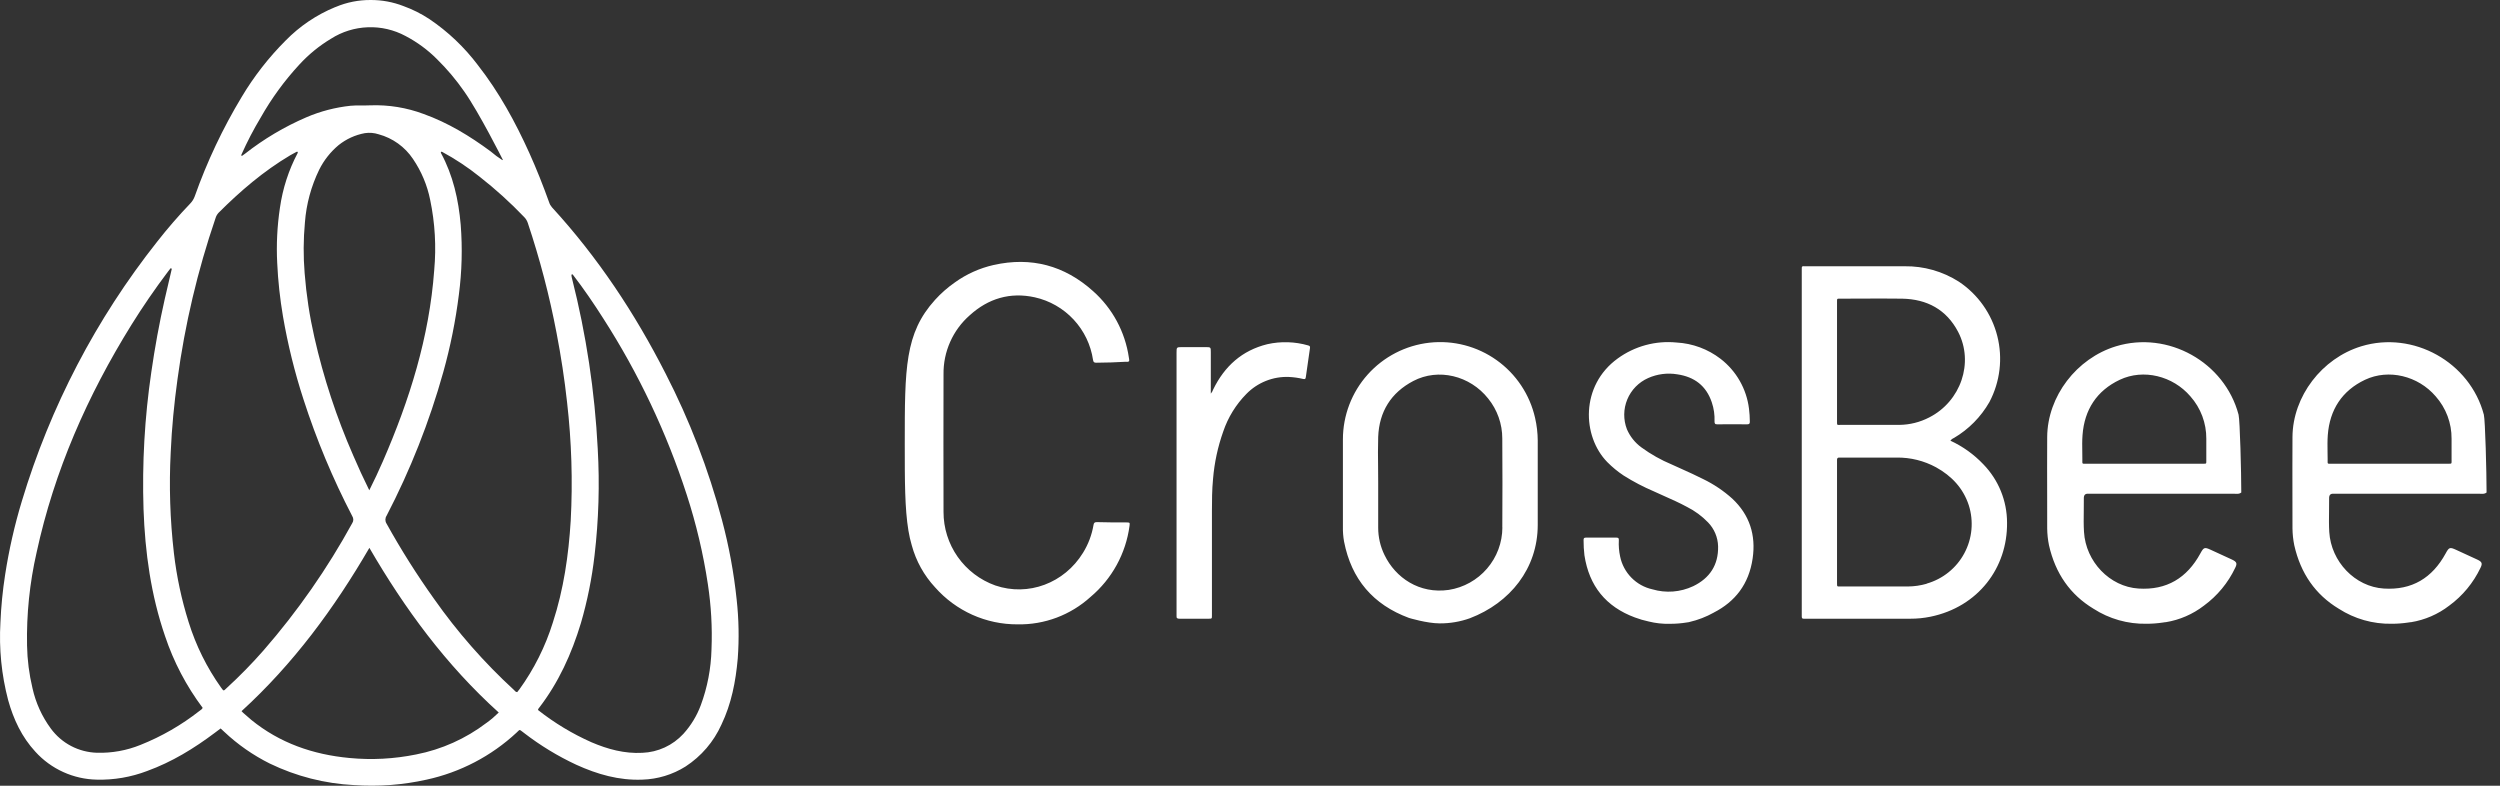 <svg width="105" height="33" viewBox="0 0 105 33" fill="none" xmlns="http://www.w3.org/2000/svg">
<rect x="0" y="0" width="105" height="33" fill="#333333" stroke="none"/>
<g id="crosbee logo">
<path id="Vector" d="M30.94 25.184C30.822 24.055 30.616 22.937 30.323 21.841C29.756 19.709 28.961 17.645 27.952 15.684C26.663 13.153 25.108 10.808 23.184 8.709C23.13 8.648 23.089 8.577 23.064 8.499C22.813 7.8 22.54 7.108 22.235 6.432C21.644 5.123 20.959 3.87 20.072 2.736C19.504 1.982 18.815 1.328 18.033 0.8C17.692 0.576 17.326 0.392 16.942 0.254C16.504 0.084 16.038 -0.002 15.569 7.87854e-05C15.063 -0.003 14.563 0.096 14.098 0.293L14.068 0.303C13.291 0.624 12.587 1.1 11.998 1.701C11.288 2.411 10.668 3.206 10.153 4.068C9.356 5.39 8.694 6.79 8.179 8.246C8.138 8.358 8.074 8.461 7.991 8.547C7.502 9.057 7.039 9.592 6.602 10.149C4.037 13.39 2.109 17.087 0.919 21.044C0.612 22.056 0.378 23.089 0.216 24.134C0.112 24.8 0.046 25.472 0.018 26.145C-0.046 27.243 0.063 28.344 0.343 29.408C0.566 30.209 0.915 30.956 1.487 31.574C1.815 31.935 2.213 32.225 2.657 32.426C3.101 32.628 3.581 32.736 4.069 32.745C4.788 32.763 5.504 32.639 6.177 32.383C7.217 32.006 8.149 31.435 9.029 30.773L9.266 30.595L9.414 30.732C9.984 31.27 10.63 31.72 11.331 32.069C12.439 32.605 13.643 32.913 14.873 32.974C15.893 33.045 16.918 32.968 17.916 32.745C19.331 32.438 20.636 31.756 21.696 30.77C21.849 30.627 21.798 30.629 21.967 30.751L22.012 30.786C22.691 31.309 23.426 31.757 24.203 32.119C25.084 32.52 25.996 32.784 26.977 32.745C27.62 32.726 28.247 32.536 28.792 32.194C29.453 31.764 29.976 31.154 30.299 30.436C30.72 29.559 30.9 28.621 30.985 27.661C31.046 26.836 31.031 26.006 30.94 25.184ZM10.146 6.481C10.382 5.952 10.649 5.437 10.948 4.94C11.401 4.138 11.945 3.391 12.571 2.714C12.96 2.29 13.407 1.924 13.9 1.628C14.365 1.331 14.9 1.165 15.451 1.145C16.002 1.124 16.548 1.252 17.034 1.513C17.52 1.768 17.966 2.095 18.353 2.484C18.776 2.9 19.16 3.355 19.498 3.843C20.128 4.737 21.111 6.694 21.115 6.704C21.12 6.714 21.11 6.729 21.101 6.726C20.926 6.614 20.76 6.491 20.603 6.356C19.734 5.714 18.818 5.155 17.795 4.788C17.08 4.52 16.318 4.396 15.555 4.424C15.279 4.438 15.002 4.416 14.724 4.442C14.085 4.51 13.46 4.672 12.87 4.925C11.949 5.321 11.083 5.835 10.295 6.453C10.249 6.488 10.203 6.519 10.157 6.552C10.151 6.548 10.146 6.543 10.143 6.538C10.139 6.532 10.137 6.525 10.136 6.519C10.135 6.512 10.135 6.505 10.137 6.499C10.139 6.492 10.142 6.486 10.146 6.481ZM18.237 11.346C18.032 14.158 17.2 16.803 16.082 19.372C15.906 19.774 15.722 20.173 15.51 20.592C15.263 20.094 15.043 19.613 14.835 19.128C14.135 17.529 13.589 15.868 13.204 14.166C13.002 13.28 12.866 12.381 12.795 11.476C12.737 10.765 12.741 10.05 12.807 9.34C12.865 8.571 13.069 7.821 13.406 7.128C13.603 6.732 13.88 6.381 14.219 6.097C14.54 5.84 14.919 5.666 15.324 5.592C15.518 5.563 15.716 5.579 15.903 5.64C16.493 5.8 17.006 6.168 17.346 6.677C17.698 7.195 17.944 7.779 18.067 8.394C18.27 9.364 18.327 10.359 18.237 11.346ZM8.378 29.858C7.625 30.45 6.79 30.931 5.9 31.286C5.321 31.521 4.699 31.633 4.074 31.616C3.695 31.605 3.322 31.508 2.986 31.332C2.65 31.156 2.358 30.904 2.134 30.598C1.763 30.094 1.501 29.518 1.365 28.907C1.224 28.318 1.147 27.716 1.136 27.11C1.11 25.797 1.245 24.486 1.537 23.205C2.281 19.771 3.675 16.616 5.519 13.645C5.994 12.882 6.504 12.139 7.049 11.416C7.088 11.366 7.128 11.317 7.164 11.268C7.237 11.268 7.209 11.312 7.202 11.349C7.107 11.753 7.011 12.157 6.919 12.562C6.69 13.576 6.503 14.599 6.355 15.629C6.075 17.534 5.966 19.46 6.028 21.384C6.092 23.2 6.338 24.987 6.931 26.714C7.293 27.798 7.827 28.816 8.512 29.73C8.486 29.792 8.427 29.82 8.378 29.858ZM9.282 28.874C8.686 28.036 8.227 27.109 7.922 26.127C7.625 25.183 7.418 24.213 7.304 23.23C7.142 21.825 7.097 20.408 7.17 18.995C7.214 17.965 7.315 16.945 7.455 15.925C7.766 13.628 8.299 11.366 9.049 9.172C9.073 9.087 9.115 9.009 9.174 8.943C10.089 8.027 11.071 7.186 12.191 6.521C12.278 6.469 12.367 6.425 12.455 6.377C12.5 6.363 12.514 6.377 12.504 6.423C12.123 7.142 11.871 7.923 11.757 8.729C11.642 9.497 11.603 10.275 11.643 11.051C11.678 11.801 11.759 12.548 11.885 13.288C12.088 14.468 12.375 15.631 12.745 16.77C13.29 18.46 13.975 20.102 14.795 21.678C14.823 21.721 14.839 21.773 14.839 21.825C14.839 21.877 14.823 21.928 14.795 21.971C13.749 23.881 12.5 25.673 11.07 27.315C10.585 27.869 10.069 28.395 9.526 28.893C9.382 29.026 9.406 29.044 9.282 28.874ZM20.431 30.362C19.561 31.024 18.551 31.477 17.478 31.687C16.555 31.875 15.61 31.926 14.672 31.835C13.146 31.691 11.749 31.209 10.552 30.233C10.437 30.137 10.323 30.034 10.208 29.934C10.19 29.918 10.174 29.899 10.145 29.868C12.32 27.882 14.037 25.551 15.514 23.01C17.002 25.574 18.738 27.932 20.947 29.926C20.788 30.083 20.618 30.228 20.437 30.359L20.431 30.362ZM21.804 28.965C21.778 29 21.751 29.035 21.724 29.069C21.653 29.069 21.625 29.013 21.585 28.977C20.334 27.827 19.209 26.546 18.232 25.155C17.507 24.14 16.84 23.083 16.235 21.992C16.203 21.943 16.186 21.886 16.186 21.828C16.186 21.77 16.203 21.713 16.235 21.664C17.235 19.741 18.033 17.72 18.617 15.632C18.916 14.564 19.135 13.474 19.273 12.373C19.4 11.402 19.426 10.421 19.35 9.444C19.259 8.388 19.03 7.367 18.519 6.424C18.51 6.381 18.519 6.363 18.569 6.378C19.123 6.677 19.65 7.026 20.142 7.42C20.808 7.941 21.436 8.51 22.021 9.122C22.086 9.189 22.136 9.27 22.166 9.36C22.674 10.877 23.079 12.427 23.378 13.999C23.563 14.959 23.711 15.925 23.817 16.897C24.007 18.547 24.058 20.21 23.97 21.868C23.881 23.319 23.674 24.751 23.221 26.141C22.907 27.151 22.43 28.104 21.81 28.961L21.804 28.965ZM29.883 27.272C29.863 28.074 29.712 28.867 29.433 29.619C29.268 30.064 29.019 30.473 28.7 30.824C28.48 31.062 28.215 31.256 27.92 31.392C27.626 31.528 27.307 31.605 26.983 31.618C26.228 31.66 25.523 31.466 24.84 31.174C24.04 30.819 23.287 30.365 22.6 29.823C22.592 29.783 22.617 29.761 22.635 29.738C23.462 28.666 24.009 27.457 24.399 26.167C24.67 25.235 24.861 24.282 24.972 23.317C25.145 21.836 25.189 20.342 25.105 18.853C24.982 16.44 24.62 14.046 24.027 11.704C24.019 11.673 23.96 11.475 24.055 11.53C24.513 12.123 24.936 12.744 25.339 13.377C26.822 15.685 28 18.175 28.845 20.785C29.242 22.008 29.538 23.261 29.73 24.533C29.868 25.438 29.92 26.354 29.883 27.268V27.272Z" fill="white"/>
<path id="Union" fill-rule="evenodd" clip-rule="evenodd" d="M47.314 21.942H47.314C47.455 21.945 47.455 21.947 47.441 22.08C47.287 23.247 46.702 24.314 45.801 25.072C44.963 25.833 43.867 26.245 42.735 26.223C42.081 26.226 41.435 26.088 40.838 25.821C40.242 25.553 39.709 25.161 39.276 24.671C38.81 24.17 38.473 23.563 38.294 22.903C38.235 22.701 38.188 22.496 38.154 22.288C38 21.354 38 20.203 38 18.633C38 15.467 38 13.999 39.272 12.594C39.52 12.32 39.799 12.075 40.103 11.863C40.592 11.511 41.146 11.262 41.734 11.129C43.31 10.776 44.709 11.15 45.907 12.226C46.722 12.949 47.255 13.937 47.412 15.015C47.426 15.065 47.426 15.115 47.426 15.163C47.392 15.202 47.352 15.198 47.313 15.195C47.303 15.195 47.293 15.194 47.283 15.194C46.873 15.216 46.463 15.234 46.052 15.234C45.961 15.234 45.924 15.221 45.908 15.119C45.814 14.484 45.53 13.893 45.093 13.423C44.656 12.953 44.086 12.626 43.46 12.487C42.427 12.26 41.508 12.535 40.73 13.241C40.377 13.55 40.096 13.932 39.906 14.361C39.716 14.789 39.621 15.254 39.628 15.723C39.623 17.648 39.623 19.573 39.628 21.498C39.626 22.175 39.835 22.836 40.224 23.389C40.614 23.942 41.165 24.362 41.802 24.589C43.184 25.062 44.702 24.497 45.488 23.215C45.707 22.861 45.856 22.468 45.926 22.057C45.941 21.971 45.96 21.929 46.064 21.929C46.48 21.942 46.897 21.942 47.314 21.942ZM81.917 18.509C82.436 18.748 82.905 19.084 83.299 19.499C83.939 20.156 84.296 21.037 84.296 21.954C84.317 23.841 83.09 25.488 81.079 25.902C80.801 25.959 80.518 25.987 80.234 25.986H75.858H75.763C75.699 25.991 75.674 25.963 75.674 25.899V25.767V11.394C75.674 11.371 75.674 11.351 75.674 11.333V11.333C75.673 11.252 75.672 11.213 75.692 11.195C75.709 11.179 75.742 11.18 75.805 11.182C75.828 11.182 75.854 11.183 75.886 11.183H79.996C80.801 11.172 81.592 11.397 82.272 11.83C83.074 12.364 83.649 13.177 83.886 14.111C84.123 15.046 84.005 16.035 83.555 16.887C83.198 17.51 82.686 18.03 82.067 18.394C82.007 18.418 81.956 18.458 81.917 18.509ZM77.155 12.723V17.703L77.155 17.723C77.155 17.788 77.155 17.82 77.171 17.835C77.186 17.849 77.215 17.848 77.273 17.846L77.294 17.845H79.775C80.211 17.84 80.64 17.733 81.027 17.532C82.354 16.857 82.915 15.23 82.24 13.936C81.751 13.002 80.935 12.565 79.897 12.544C79.324 12.536 78.752 12.538 78.18 12.541C77.893 12.543 77.607 12.544 77.321 12.544C77.305 12.544 77.29 12.544 77.276 12.544C77.217 12.543 77.187 12.543 77.171 12.558C77.154 12.574 77.154 12.608 77.155 12.678L77.155 12.723ZM80.135 24.632C80.4 24.63 80.664 24.591 80.919 24.518V24.512C81.254 24.417 81.567 24.255 81.839 24.036C82.111 23.818 82.336 23.547 82.501 23.239C82.666 22.932 82.768 22.594 82.8 22.247C82.832 21.899 82.794 21.549 82.688 21.217C82.452 20.5 81.967 19.989 81.315 19.627C80.809 19.352 80.241 19.211 79.665 19.218H77.337H77.242C77.177 19.214 77.155 19.263 77.155 19.308V19.44V24.466L77.155 24.487V24.488C77.155 24.566 77.155 24.602 77.173 24.619C77.189 24.634 77.218 24.633 77.273 24.633L77.29 24.632L77.314 24.632H80.135ZM50.854 16.533C50.9 16.479 50.935 16.417 50.958 16.35C51.433 15.38 52.165 14.718 53.228 14.456C53.796 14.329 54.386 14.347 54.945 14.508C55.02 14.528 55.029 14.559 55.018 14.629C54.985 14.85 54.954 15.073 54.922 15.296L54.922 15.296L54.922 15.296L54.922 15.296L54.922 15.296L54.922 15.296L54.922 15.297C54.897 15.479 54.871 15.662 54.844 15.844C54.834 15.921 54.804 15.933 54.73 15.916C54.534 15.869 54.334 15.841 54.132 15.832C53.802 15.819 53.473 15.876 53.166 15.999C52.859 16.122 52.581 16.307 52.35 16.543C51.91 16.989 51.577 17.529 51.376 18.123C51.148 18.765 51.004 19.433 50.948 20.112C50.904 20.57 50.901 21.019 50.901 21.473V25.732V25.847C50.901 25.983 50.901 25.986 50.767 25.986H49.537C49.449 25.986 49.406 25.962 49.415 25.872C49.418 25.828 49.418 25.784 49.415 25.739V14.815C49.415 14.579 49.415 14.579 49.659 14.579H50.625C50.854 14.579 50.854 14.579 50.854 14.793V16.533ZM98.031 20.737C98.088 20.74 98.144 20.74 98.201 20.737H104.126C104.147 20.737 104.168 20.738 104.189 20.739C104.275 20.743 104.362 20.747 104.436 20.686C104.436 19.852 104.38 17.649 104.322 17.417C103.739 15.209 101.355 13.878 99.171 14.545C97.523 15.049 96.296 16.64 96.284 18.353C96.279 19.207 96.281 20.06 96.282 20.913V20.913V20.913V20.913V20.914V20.914C96.283 21.34 96.284 21.767 96.284 22.194C96.287 22.431 96.312 22.667 96.359 22.899C96.627 24.087 97.249 24.975 98.225 25.565C98.889 25.993 99.664 26.213 100.453 26.198C100.683 26.198 100.912 26.181 101.14 26.147C101.173 26.143 101.207 26.139 101.24 26.132H101.264C101.848 26.037 102.399 25.798 102.867 25.437C103.43 25.025 103.881 24.479 104.181 23.848C104.272 23.665 104.244 23.597 104.051 23.505C103.753 23.369 103.454 23.233 103.158 23.094C102.887 22.968 102.857 22.989 102.717 23.245C102.155 24.275 101.302 24.795 100.119 24.719C98.91 24.642 97.905 23.59 97.829 22.342C97.812 22.055 97.816 21.767 97.82 21.479V21.479V21.479V21.478V21.478V21.478V21.477C97.823 21.299 97.825 21.12 97.823 20.942C97.818 20.789 97.876 20.724 98.031 20.737ZM97.757 18.99L97.757 18.989V18.989V18.989V18.989V18.989V18.989C97.754 18.748 97.75 18.509 97.767 18.274C97.847 17.21 98.364 16.408 99.333 15.95C100.326 15.482 101.561 15.787 102.298 16.646C102.733 17.137 102.972 17.772 102.966 18.429V19.318L102.967 19.357V19.357C102.967 19.417 102.967 19.447 102.952 19.462C102.937 19.477 102.907 19.477 102.845 19.476L102.8 19.476H97.938C97.919 19.476 97.902 19.477 97.887 19.477C97.822 19.478 97.79 19.479 97.774 19.463C97.759 19.448 97.759 19.417 97.76 19.355C97.76 19.338 97.761 19.318 97.761 19.295C97.761 19.193 97.759 19.092 97.757 18.99ZM87.9 20.737C87.843 20.74 87.786 20.74 87.729 20.737C87.575 20.724 87.516 20.789 87.521 20.942C87.523 21.121 87.521 21.299 87.518 21.478V21.478V21.478V21.479V21.479V21.479C87.514 21.767 87.51 22.055 87.528 22.342C87.603 23.59 88.608 24.642 89.817 24.719C91 24.795 91.853 24.275 92.415 23.245C92.555 22.989 92.586 22.968 92.856 23.094C93.152 23.233 93.451 23.369 93.75 23.505C93.942 23.597 93.971 23.665 93.879 23.848C93.58 24.479 93.128 25.025 92.565 25.437C92.097 25.798 91.546 26.037 90.963 26.132H90.939C90.905 26.139 90.872 26.143 90.838 26.147C90.611 26.181 90.381 26.198 90.151 26.198C89.362 26.213 88.587 25.993 87.924 25.565C86.948 24.975 86.325 24.087 86.057 22.899C86.01 22.667 85.985 22.431 85.982 22.194C85.982 21.767 85.981 21.34 85.981 20.914V20.914V20.913V20.913V20.913C85.979 20.06 85.977 19.207 85.982 18.353C85.994 16.64 87.221 15.049 88.869 14.545C91.053 13.878 93.437 15.209 94.02 17.417C94.078 17.649 94.134 19.852 94.134 20.686C94.06 20.747 93.973 20.743 93.887 20.739C93.866 20.738 93.845 20.737 93.824 20.737H87.9ZM87.456 18.989L87.456 18.99C87.457 19.092 87.459 19.193 87.459 19.295C87.459 19.318 87.459 19.338 87.458 19.355C87.457 19.417 87.457 19.448 87.472 19.463C87.488 19.479 87.52 19.478 87.585 19.477C87.6 19.477 87.617 19.476 87.636 19.476H92.499L92.543 19.476C92.605 19.477 92.636 19.477 92.651 19.462C92.666 19.447 92.665 19.417 92.665 19.357L92.665 19.318V18.429C92.67 17.772 92.432 17.137 91.996 16.646C91.259 15.787 90.024 15.482 89.032 15.95C88.062 16.408 87.545 17.21 87.466 18.274C87.448 18.509 87.452 18.748 87.456 18.989V18.989V18.989V18.989V18.989ZM70.834 26.145C70.626 26.18 70.388 26.2 70.135 26.2C69.835 26.208 69.537 26.175 69.246 26.103C69.049 26.061 68.855 26.004 68.665 25.933C67.45 25.483 66.743 24.613 66.546 23.321C66.521 23.108 66.509 22.894 66.51 22.68C66.509 22.608 66.533 22.58 66.607 22.58H67.895C67.991 22.58 67.991 22.625 67.991 22.695C67.979 22.921 67.997 23.149 68.045 23.371C68.113 23.707 68.278 24.016 68.518 24.261C68.758 24.506 69.064 24.677 69.399 24.751C69.968 24.92 70.579 24.872 71.116 24.619C71.809 24.283 72.178 23.727 72.16 22.944C72.15 22.568 71.999 22.209 71.736 21.939C71.482 21.676 71.185 21.457 70.857 21.292C70.537 21.118 70.201 20.969 69.868 20.821L69.868 20.821C69.736 20.762 69.604 20.703 69.474 20.643C69.029 20.454 68.601 20.23 68.193 19.973C67.945 19.809 67.715 19.619 67.506 19.408C66.444 18.32 66.374 16.195 67.94 15.059C68.655 14.538 69.537 14.298 70.418 14.386C71.089 14.423 71.734 14.662 72.266 15.072C72.593 15.325 72.866 15.639 73.07 15.997C73.275 16.356 73.406 16.751 73.457 17.16C73.48 17.342 73.492 17.524 73.493 17.707C73.497 17.801 73.461 17.822 73.373 17.822C72.957 17.817 72.541 17.817 72.124 17.822C72.027 17.823 72.01 17.786 72.01 17.699C72.021 17.427 71.983 17.156 71.895 16.898C71.66 16.2 71.163 15.826 70.442 15.721C70.029 15.653 69.605 15.708 69.223 15.878C68.826 16.054 68.512 16.375 68.346 16.776C68.18 17.176 68.175 17.626 68.331 18.03C68.462 18.333 68.671 18.595 68.938 18.79C69.335 19.08 69.765 19.322 70.219 19.511C70.354 19.574 70.49 19.635 70.626 19.695C70.931 19.833 71.237 19.97 71.535 20.122C71.978 20.337 72.389 20.613 72.755 20.942C73.485 21.625 73.754 22.475 73.611 23.453C73.454 24.54 72.871 25.271 71.981 25.727L71.983 25.727C71.66 25.908 71.313 26.042 70.952 26.125L70.93 26.131C70.898 26.137 70.866 26.142 70.834 26.145ZM64.474 17.553C64.252 16.573 63.677 15.709 62.858 15.126C62.04 14.543 61.035 14.282 60.036 14.393C59.037 14.505 58.115 14.98 57.444 15.729C56.774 16.477 56.403 17.447 56.402 18.451V22.126C56.398 22.334 56.414 22.543 56.451 22.748C56.758 24.327 57.67 25.396 59.177 25.953C59.177 25.953 59.931 26.182 60.467 26.182C60.899 26.185 61.329 26.112 61.736 25.966C63.423 25.32 64.583 23.88 64.585 22.048V18.506C64.583 18.186 64.546 17.866 64.474 17.553ZM63.1 22.153C63.098 22.787 62.87 23.399 62.456 23.88C62.044 24.36 61.473 24.678 60.847 24.776C59.611 24.953 58.611 24.266 58.149 23.31C57.974 22.952 57.883 22.559 57.884 22.16V20.281C57.884 20.066 57.882 19.851 57.88 19.637L57.88 19.636V19.636C57.875 19.206 57.87 18.777 57.884 18.349C57.925 17.292 58.421 16.493 59.358 16.002C60.41 15.451 61.737 15.773 62.502 16.738C62.887 17.212 63.097 17.806 63.096 18.417C63.105 19.662 63.105 20.905 63.097 22.149L63.1 22.153Z" fill="white"/>
</g>
</svg>
